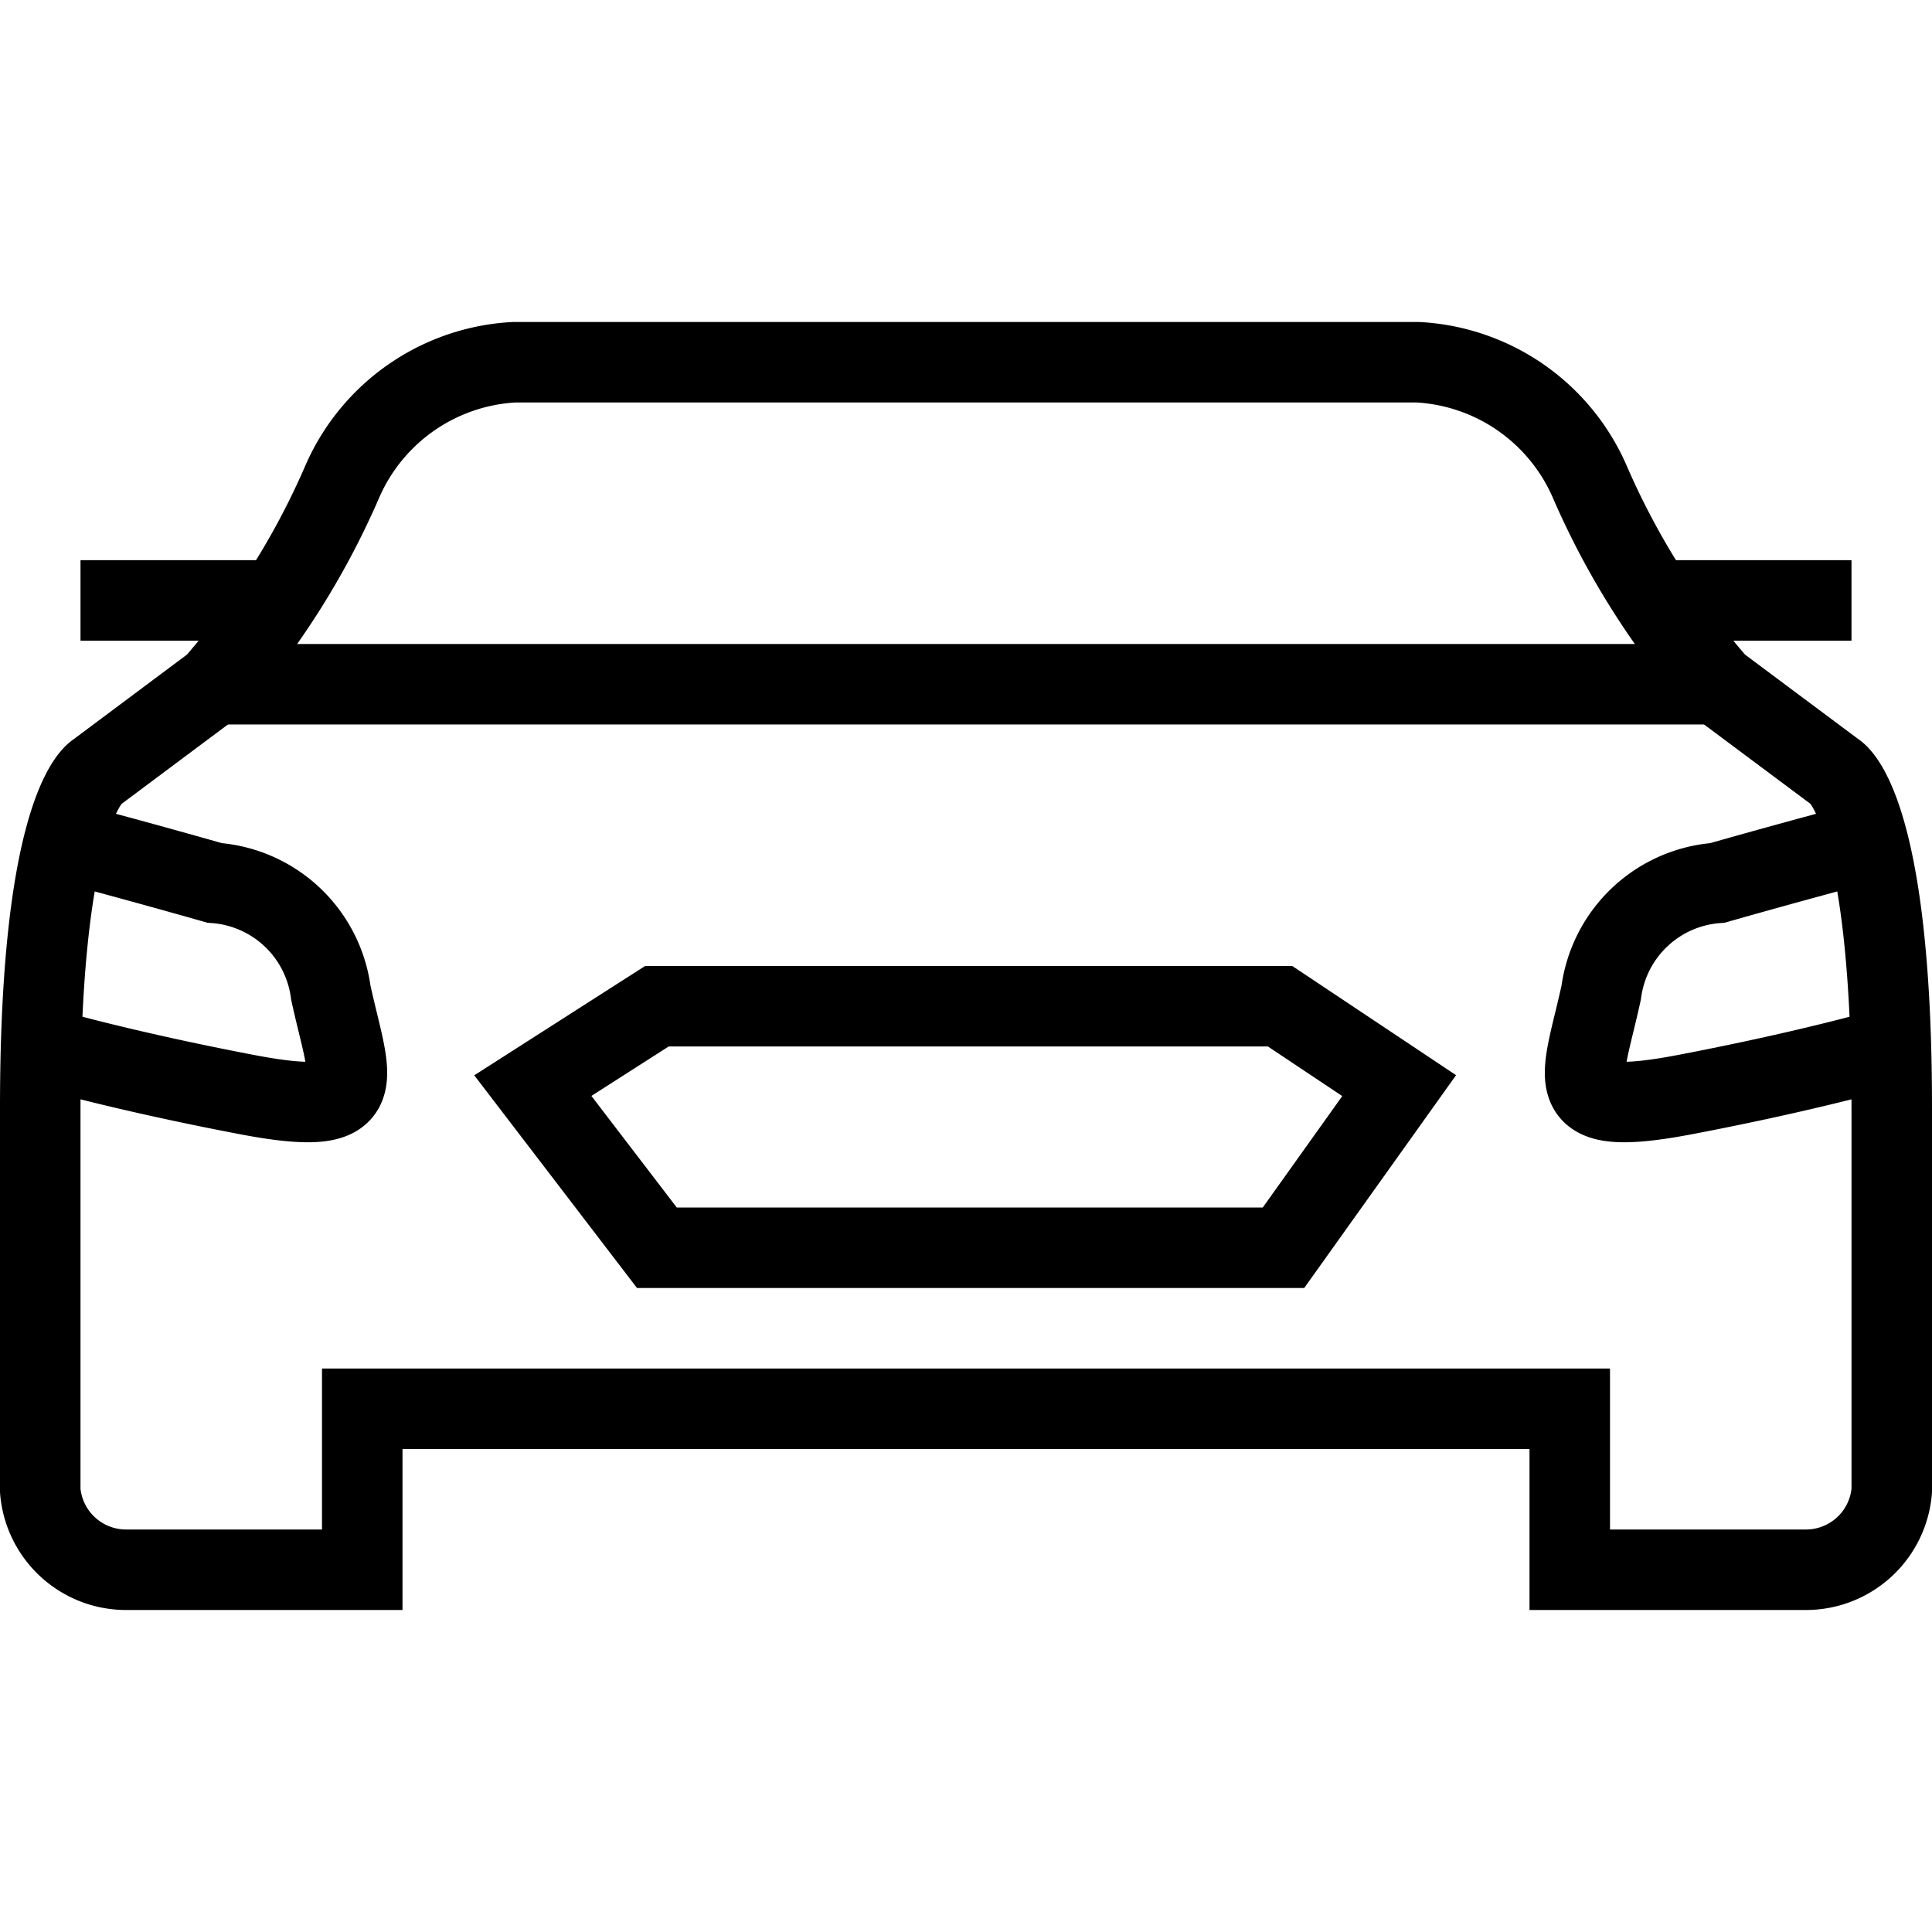 <svg xmlns="http://www.w3.org/2000/svg" width="24" height="24" viewBox="0 0 24 24"><g fill="none" stroke="currentColor" stroke-miterlimit="10"><path d="M23.214 10.452s-.839.22-1.88.516a1.571 1.571 0 0 0-1.443 1.36c-.243 1.12-.566 1.578 1.059 1.266s2.545-.588 2.545-.588M.786 10.452s.839.22 1.88.516a1.571 1.571 0 0 1 1.443 1.36c.243 1.12.566 1.578-1.059 1.266s-2.544-.588-2.544-.588M23 7.459h-2.429M1 7.459h2.429M8.16 12.5h7.742l1.479.986-1.437 2.014H8.16l-1.541-2.014L8.16 12.5zm13.175-4H2.665"/><path d="M19.5 17.5v2h2.923a1.07 1.07 0 0 0 1.077-.982V13.76c0-3.77-.7-4.167-.7-4.167L21.335 8.5a9.718 9.718 0 0 1-1.593-2.531A2.473 2.473 0 0 0 17.617 4.5H6.383a2.473 2.473 0 0 0-2.125 1.469A9.718 9.718 0 0 1 2.665 8.5L1.2 9.594s-.7.395-.7 4.166v4.758a1.07 1.07 0 0 0 1.077.982H4.5v-2h15z"/></g></svg>